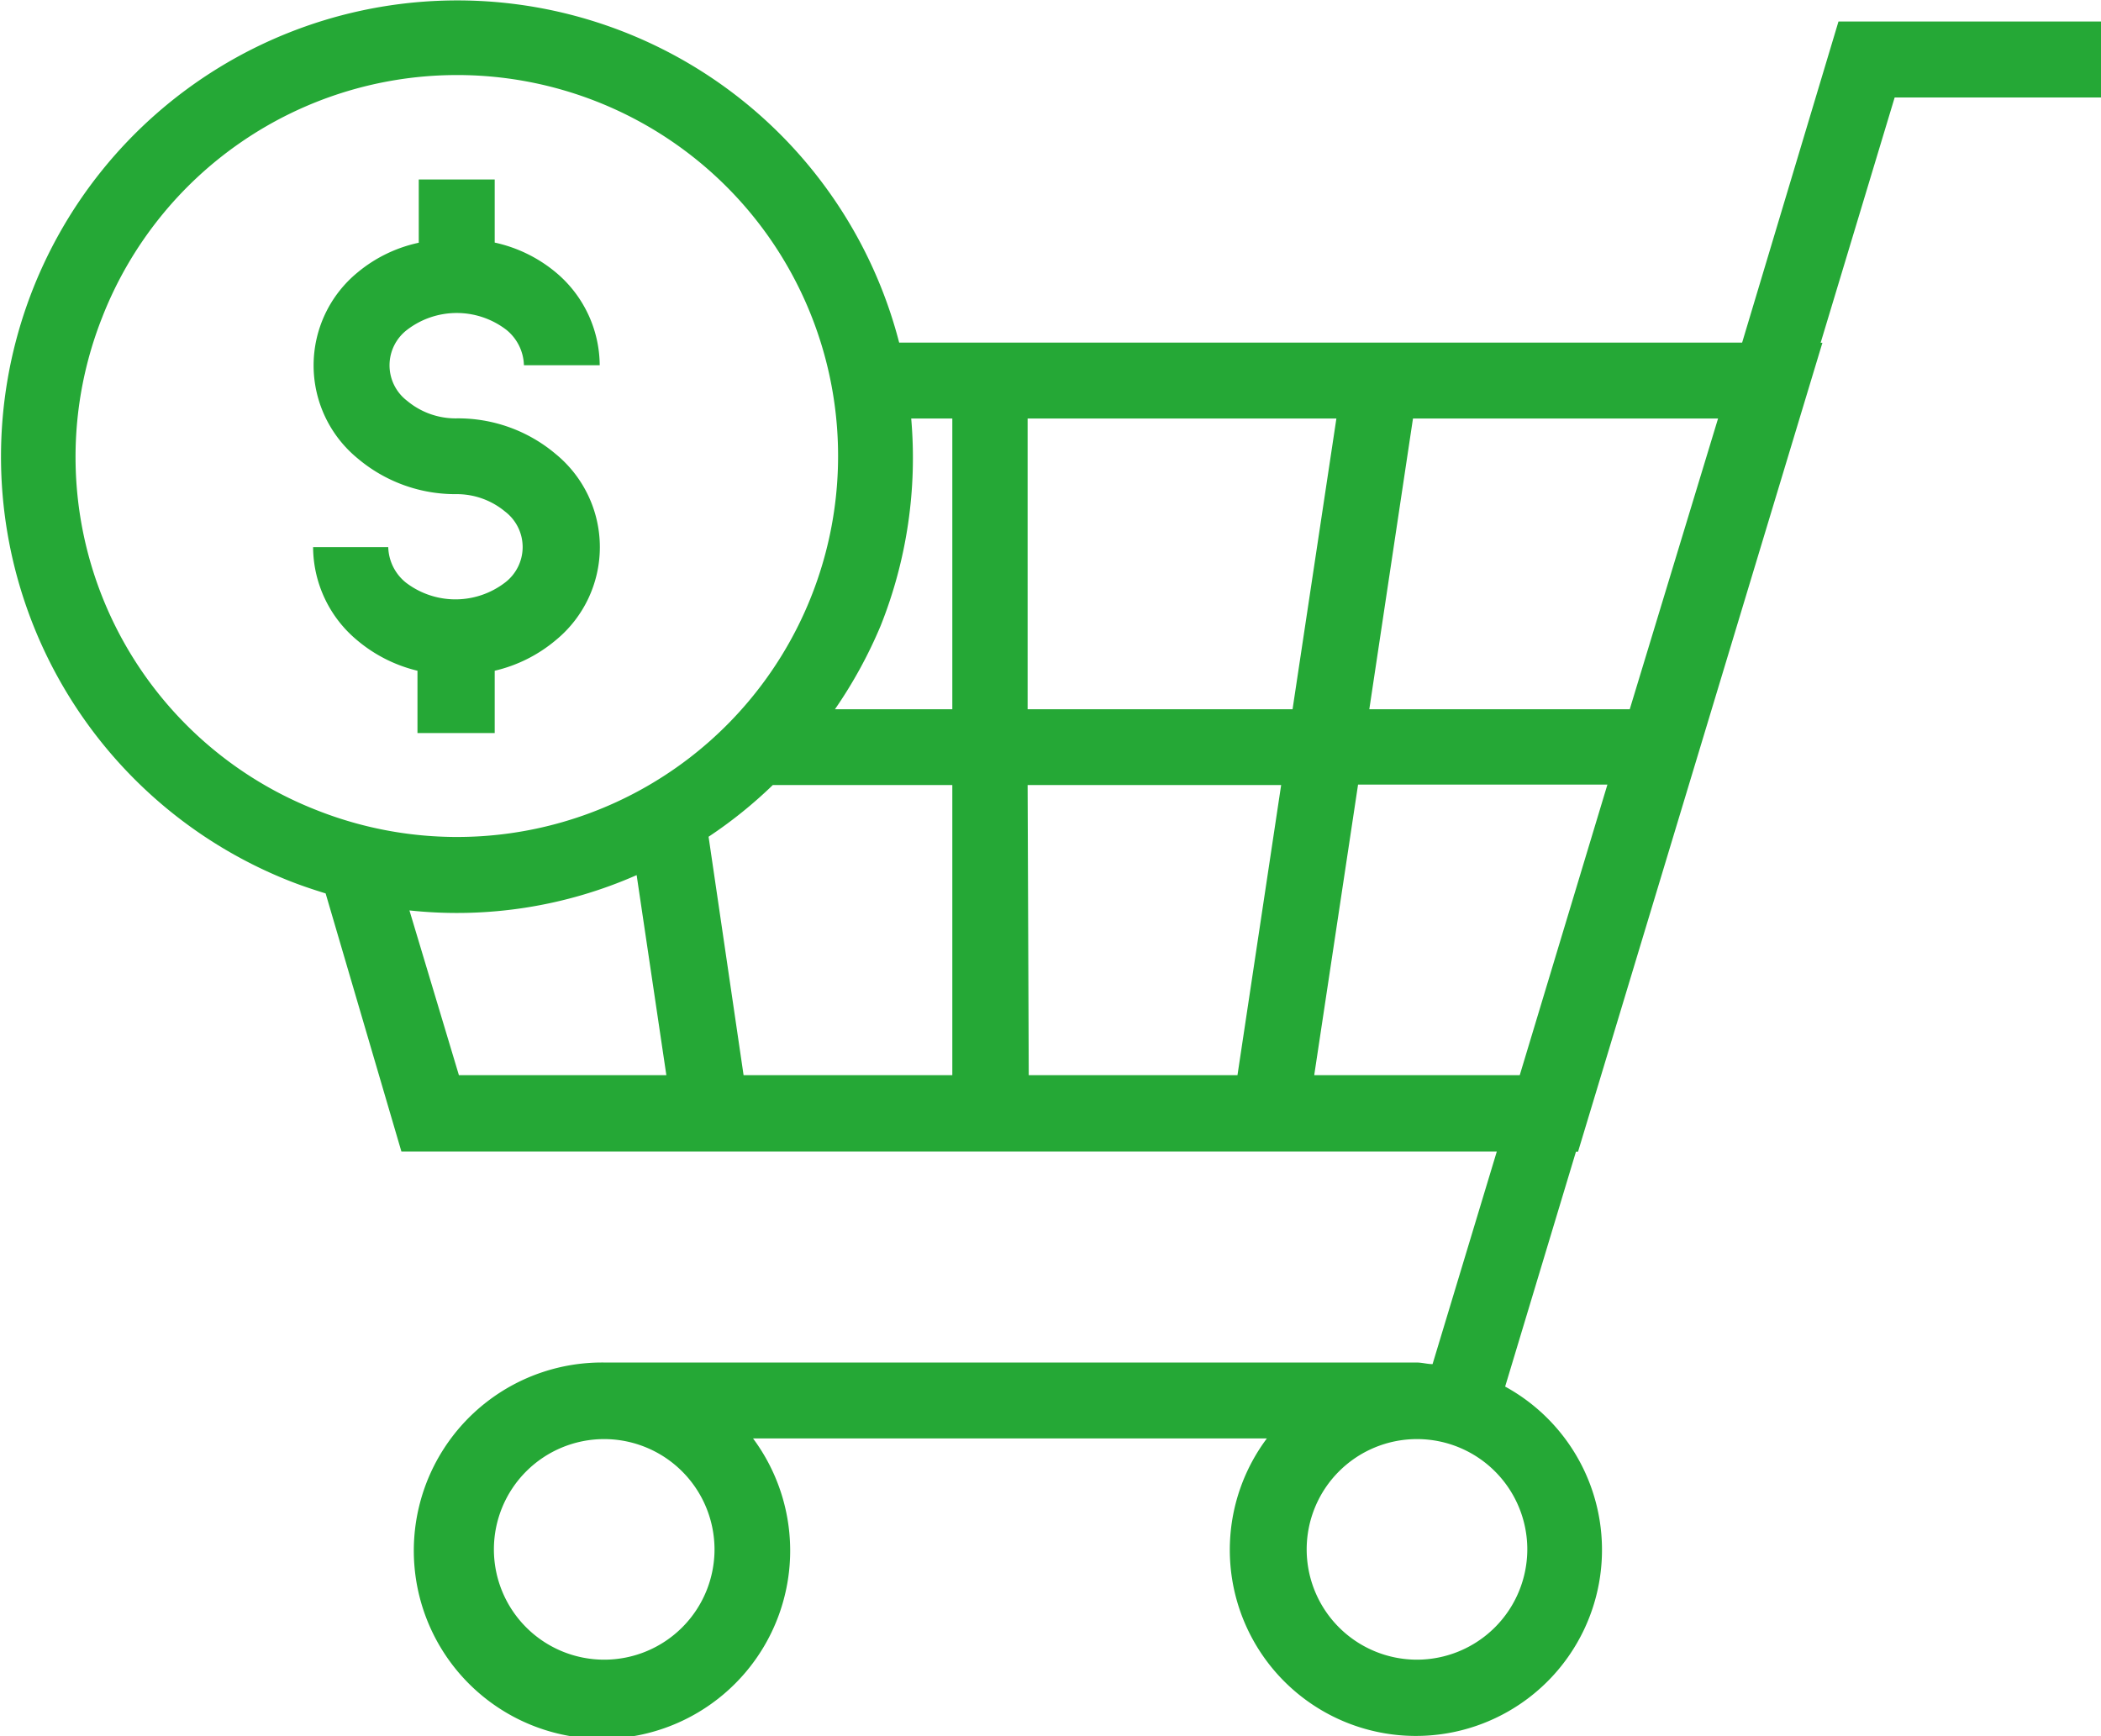 <svg xmlns="http://www.w3.org/2000/svg" viewBox="0 0 130.85 108.16"><defs><style>.cls-1{fill:#25A836;}</style></defs><path class="cls-1" d="M30.81,45.69V41.81a9.11,9.11,0,0,0,3.81-1.91,7.49,7.49,0,0,0,0-11.58,9.41,9.41,0,0,0-6.17-2.23A4.7,4.7,0,0,1,25.36,25a2.78,2.78,0,0,1,0-4.43,5.08,5.08,0,0,1,6.17,0,2.94,2.94,0,0,1,1.1,2.21h4.72A7.59,7.59,0,0,0,34.62,17a8.88,8.88,0,0,0-3.81-1.86V11.21H26.08v3.94A8.85,8.85,0,0,0,22.27,17a7.49,7.49,0,0,0,0,11.58,9.42,9.42,0,0,0,6.18,2.23,4.7,4.7,0,0,1,3,1.08,2.78,2.78,0,0,1,0,4.43,5.08,5.08,0,0,1-6.17,0,2.94,2.94,0,0,1-1.1-2.21H19.5a7.59,7.59,0,0,0,2.73,5.79A9.13,9.13,0,0,0,26,41.81v3.88Z" transform="translate(0 -0.03)"/><path class="cls-1" d="M93.74,86.4l4.41-14.63h.13L113.5,21.38h-.11L118,6.1h12.85V1.37H114.5l-6,20H56A28.42,28.42,0,1,0,17.87,54.84c.79.32,1.6.59,2.41.84L25,71.76H93.22L89.22,85c-.33,0-.65-.1-1-.1H37.61a11.72,11.72,0,1,0,9.29,4.73h32A11.59,11.59,0,1,0,93.74,86.4Zm7.76-42.19H85.28L88,26.1h19ZM48.11,48.93h11.2V67h-13L44.13,52.15a28.16,28.16,0,0,0,4-3.22Zm15.89,0H79.79L77.07,67h-13Zm0-4.72V26.1H83.23L80.5,44.21ZM59.31,26.1V44.21H52A28.61,28.61,0,0,0,54.85,39a28.23,28.23,0,0,0,1.9-12.9ZM6.43,19.63A23.73,23.73,0,1,1,19.66,50.47h0A23.62,23.62,0,0,1,6.36,19.81ZM25.5,56.74a27.73,27.73,0,0,0,14.15-2.2L41.5,67H28.58ZM81.85,67l2.73-18.1h15.53L94.65,67ZM44.5,96.54a6.87,6.87,0,1,1-6.87-6.87h0A6.88,6.88,0,0,1,44.5,96.54Zm43.75,6.87a6.87,6.87,0,1,1,6.87-6.87h0a6.88,6.88,0,0,1-6.89,6.87h0Z" transform="translate(0 -0.03)"/></svg>